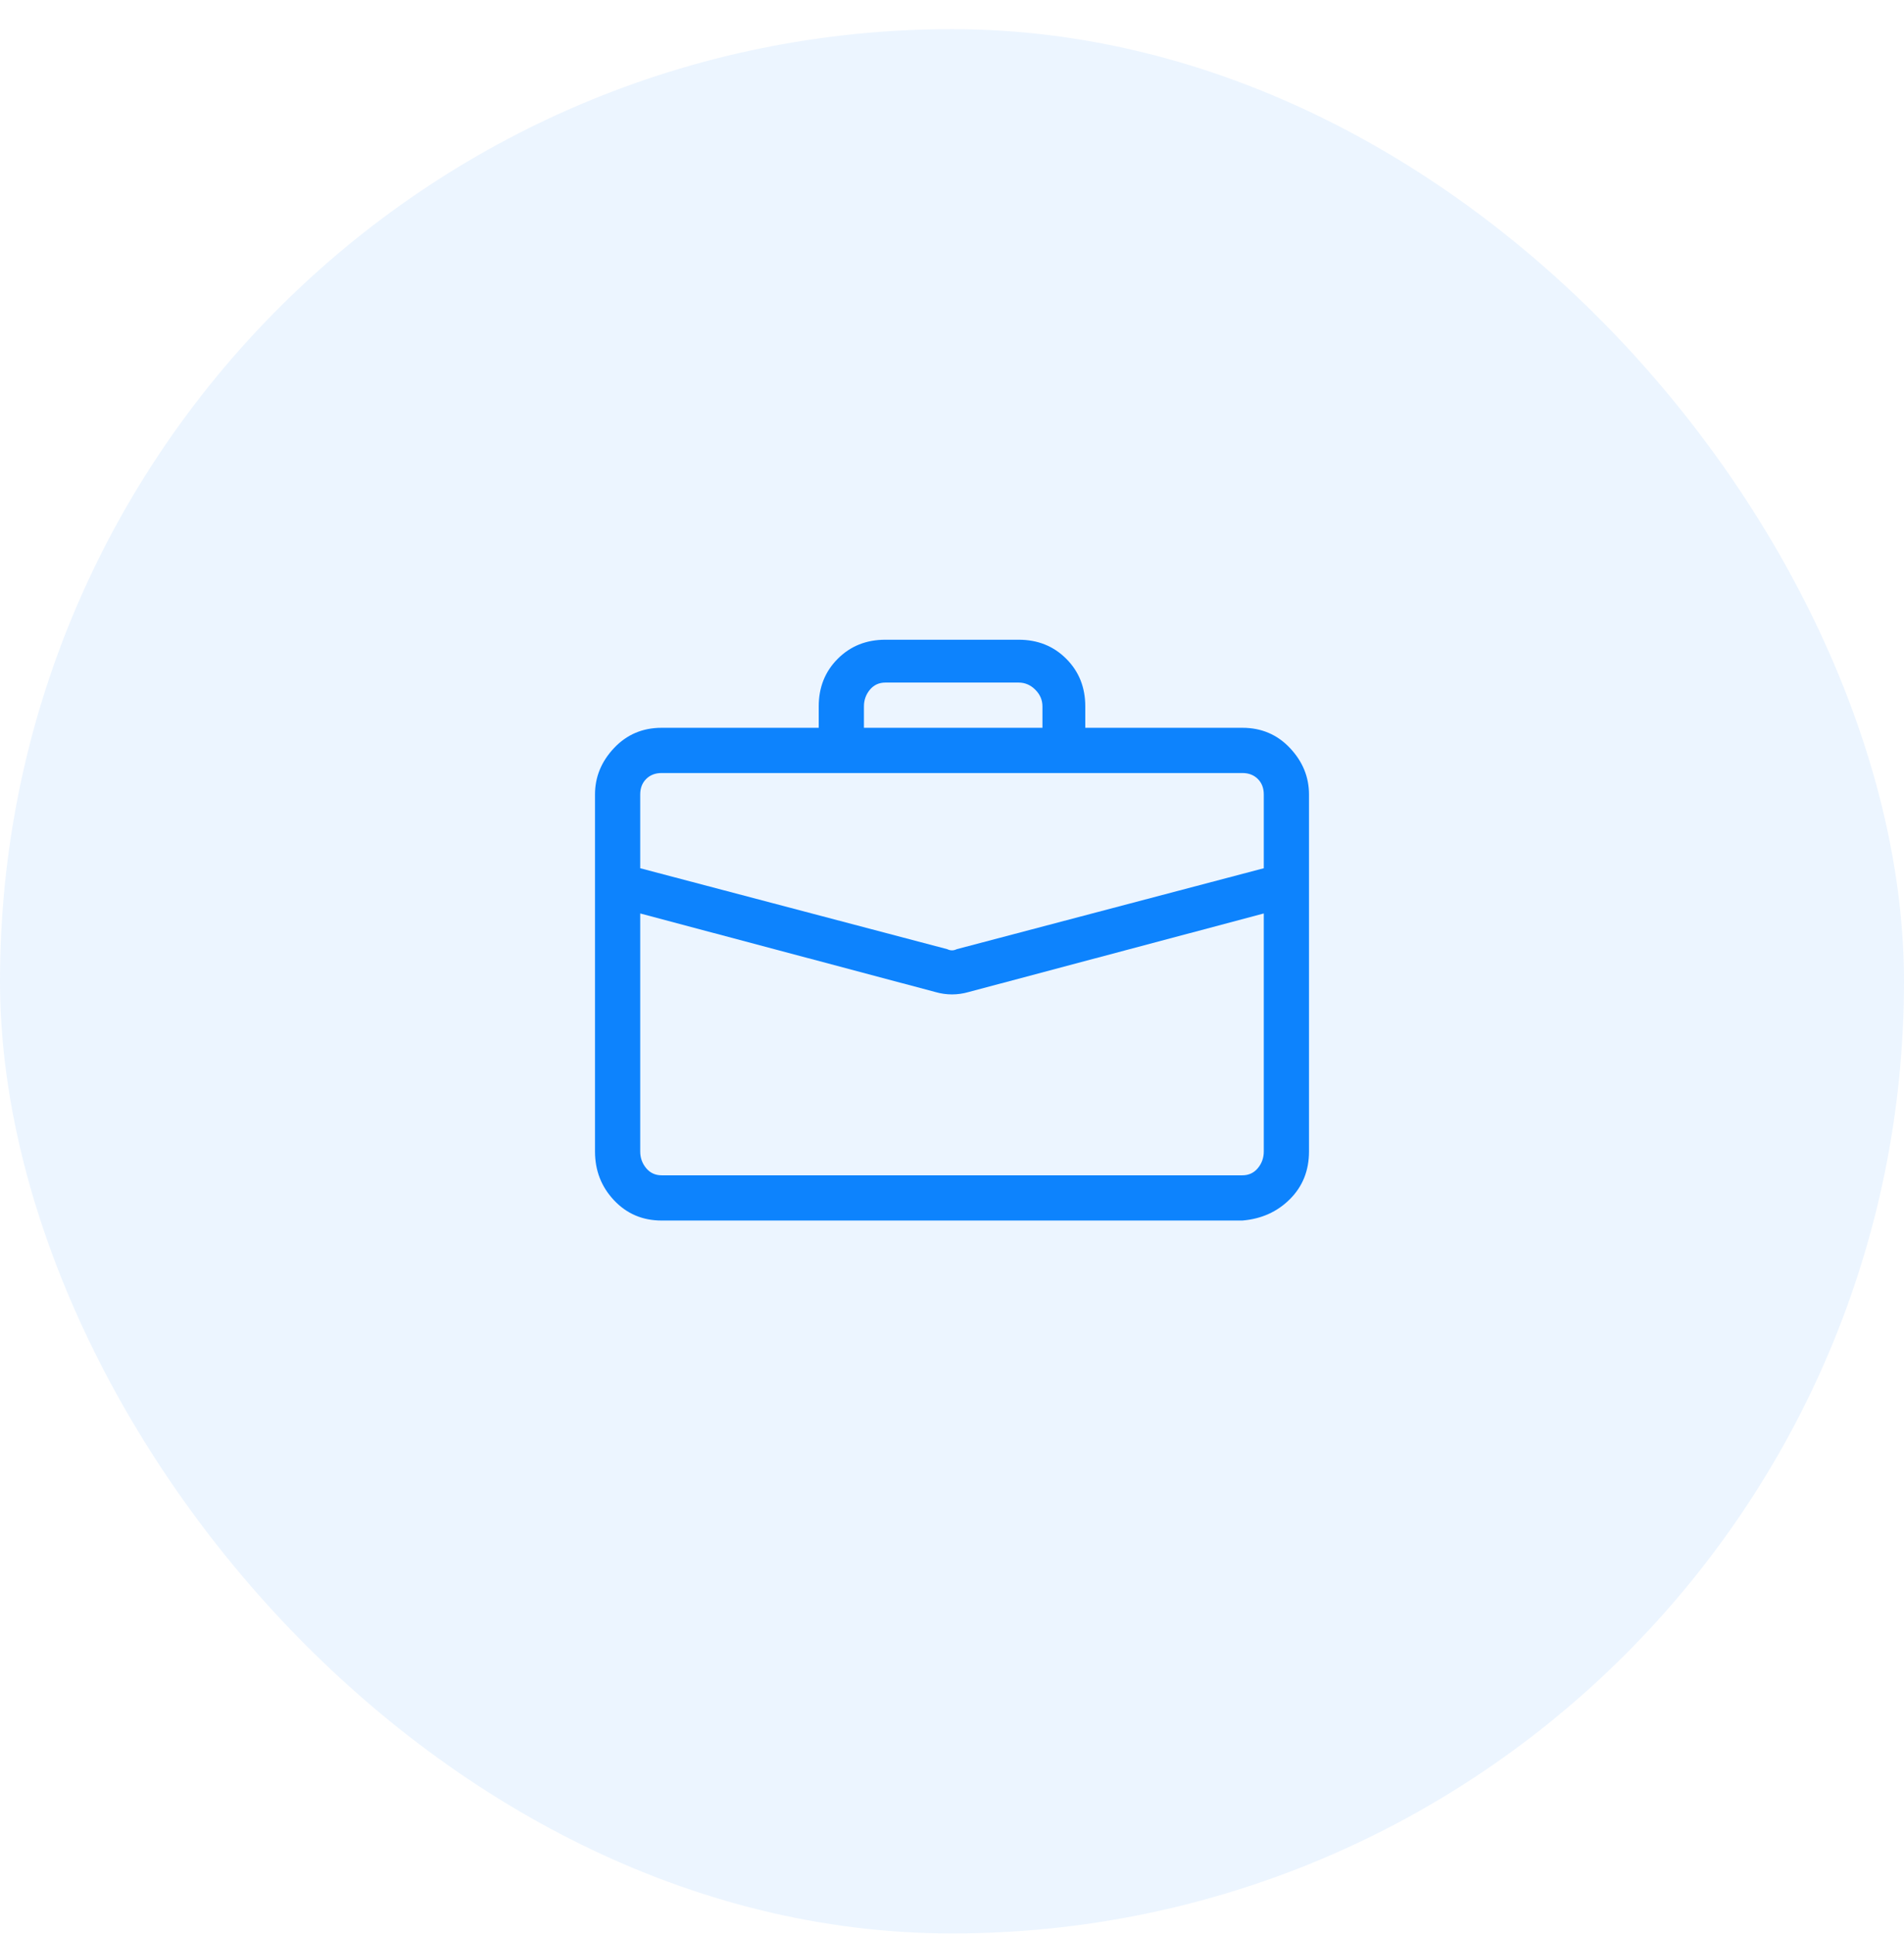<svg width="64" height="65" viewBox="0 0 64 65" fill="none" xmlns="http://www.w3.org/2000/svg">
<rect y="0.98" width="64" height="64" rx="32" fill="#0D83FD" fill-opacity="0.08"/>
<g clip-path="url(#clip0_302_38)">
<path d="M29.76 21.5C29.12 21.5 28.587 21.713 28.16 22.14C27.733 22.567 27.52 23.1 27.52 23.74V24.46H22.24C21.6 24.46 21.067 24.687 20.64 25.14C20.213 25.593 20 26.113 20 26.7V38.7C20 39.34 20.213 39.887 20.64 40.34C21.067 40.793 21.6 41.02 22.24 41.02H41.76C42.4 40.967 42.933 40.727 43.36 40.3C43.787 39.873 44 39.34 44 38.7V26.7C44 26.113 43.787 25.593 43.36 25.14C42.933 24.687 42.4 24.46 41.76 24.46H36.48V23.74C36.48 23.1 36.267 22.567 35.84 22.14C35.413 21.713 34.88 21.5 34.24 21.5H29.76ZM29.76 22.94H34.24C34.453 22.94 34.64 23.02 34.8 23.18C34.96 23.34 35.04 23.527 35.04 23.74V24.46H29.04V23.74C29.04 23.527 29.107 23.34 29.24 23.18C29.373 23.02 29.547 22.94 29.76 22.94ZM32.56 33.34L42.48 30.7V38.7C42.48 38.913 42.413 39.1 42.28 39.26C42.147 39.42 41.973 39.5 41.76 39.5H22.24C22.027 39.5 21.853 39.42 21.72 39.26C21.587 39.1 21.52 38.913 21.52 38.7V30.7L31.44 33.34C31.813 33.447 32.187 33.447 32.56 33.34ZM22.24 25.98H41.76C41.973 25.98 42.147 26.047 42.28 26.18C42.413 26.313 42.48 26.487 42.48 26.7V29.18L32.16 31.9C32.053 31.953 31.947 31.953 31.84 31.9L21.52 29.18V26.7C21.52 26.487 21.587 26.313 21.72 26.18C21.853 26.047 22.027 25.98 22.24 25.98Z" fill="#0D83FD"/>
</g>
<defs>
<clipPath id="clip0_302_38">
<rect width="24" height="24" fill="white" transform="matrix(1 0 0 -1 20 43.98)"/>
</clipPath>
</defs>
</svg>

